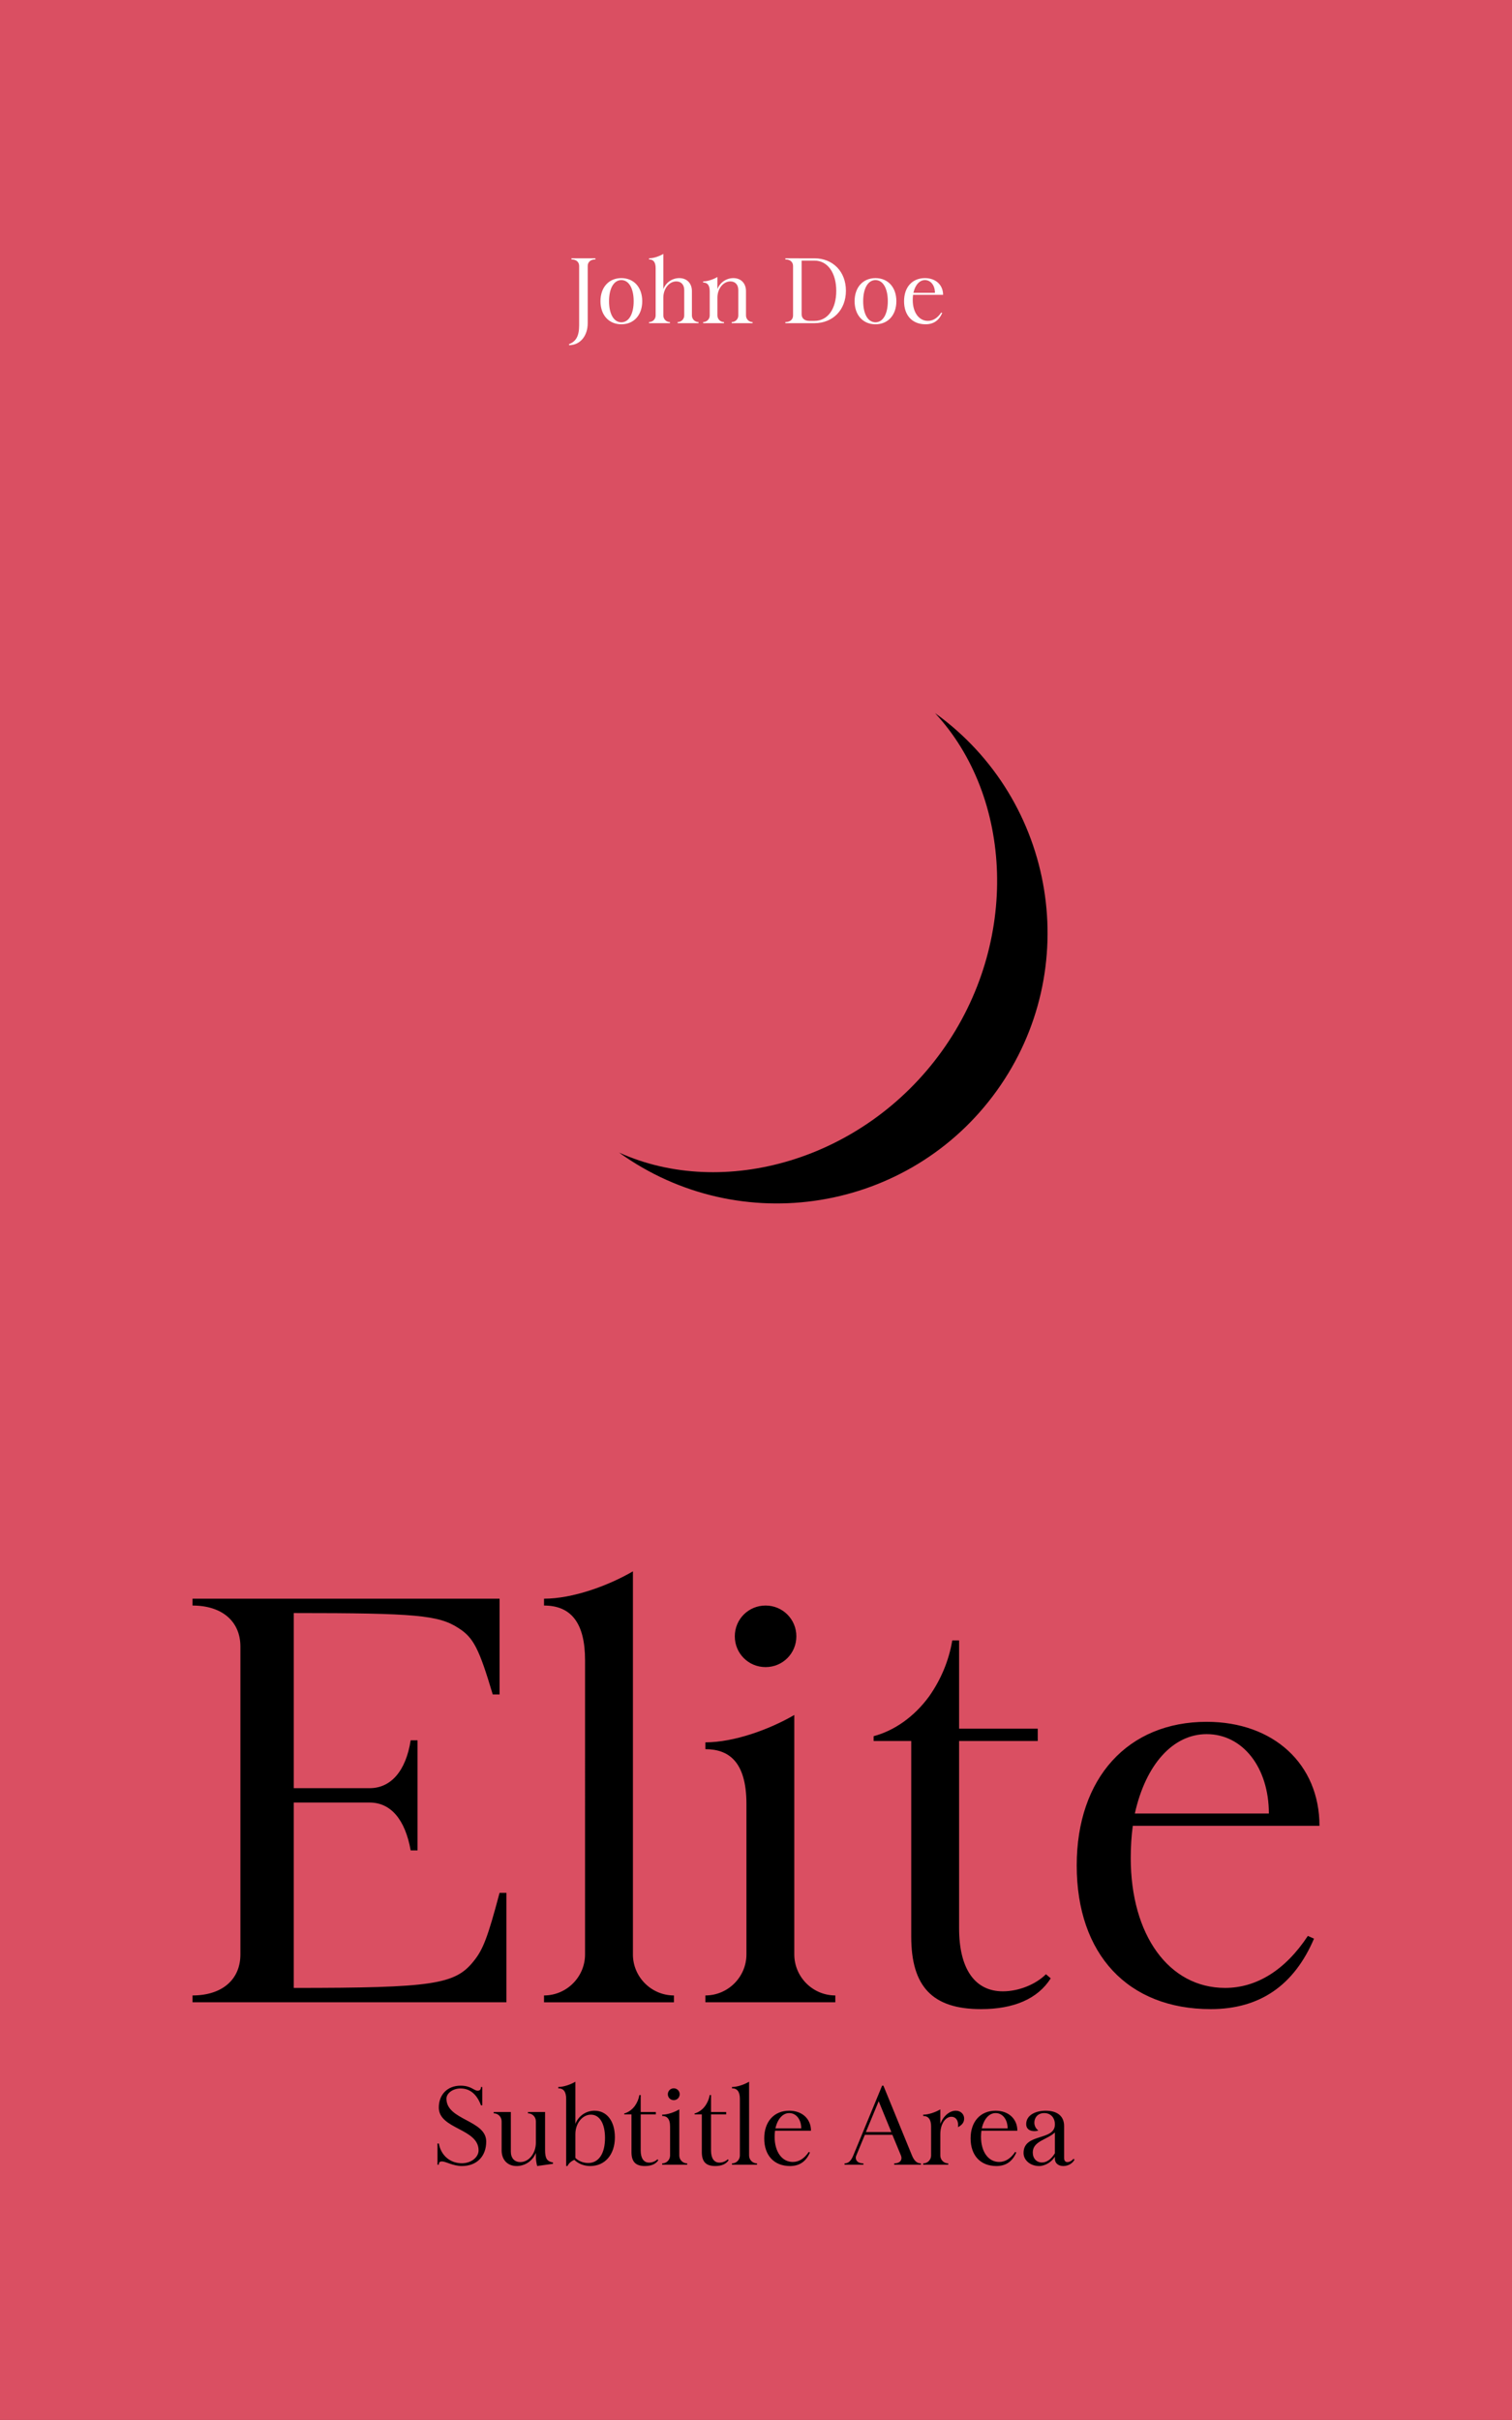<svg xmlns="http://www.w3.org/2000/svg" xml:space="preserve" style="fill-rule:evenodd;clip-rule:evenodd;stroke-linejoin:round;stroke-miterlimit:2" viewBox="0 0 6667 10667"><rect x="0" y="0" width="6667" height="10667" fill="#333333" stroke="none"/><path d="M-370.833-258.068h7162.09v11177.7h-7162.09z" style="fill:#da4f62"/><path d="M2591.46 1424.59v-252.034c0-17.933 13.086-29.08 33.928-29.08v-4.847h-105.66v4.847c20.841 0 33.927 11.147 33.927 29.08v261.727c0 46.529-13.571 71.248-45.075 82.88l.969 4.362c47.984 0 81.911-40.228 81.911-96.935Zm1434.65-125.048h132.317c0-43.621-32.474-73.671-79.972-73.671-55.738 0-92.089 39.744-92.089 101.783 0 63.008 36.351 101.782 94.997 101.782 34.897 0 59.131-16.963 73.187-49.922l-4.363-1.938c-15.994 24.234-36.35 36.835-58.646 36.835-39.743 0-66.885-37.32-66.885-92.089 0-7.755.484-15.509 1.454-22.78Zm-165.761-73.671c-55.253 0-92.089 40.713-92.089 101.783 0 61.069 36.836 101.782 92.089 101.782 55.254 0 92.089-40.713 92.089-101.782 0-61.07-36.835-101.783-92.089-101.783Zm-1120.58 0c-55.253 0-92.089 40.713-92.089 101.783 0 61.069 36.836 101.782 92.089 101.782s92.089-40.713 92.089-101.782c0-61.07-36.836-101.783-92.089-101.783Zm515.699 52.83v111.961c0 15.995-13.087 29.081-29.081 29.081v4.847h92.089v-4.847c-15.994 0-29.081-13.086-29.081-29.081v-107.114c0-34.897-22.295-57.677-55.738-57.677-31.019 0-59.131 19.387-70.278 48.468v-53.315c-17.449 10.179-42.652 19.388-63.009 19.388v4.846c19.387 0 29.081 12.602 29.081 38.775v106.629c0 15.995-13.086 29.081-29.081 29.081v4.847h92.089v-4.847c-15.994 0-29.08-13.086-29.08-29.081v-78.518c0-39.744 25.688-71.732 57.192-71.732 21.326 0 34.897 14.54 34.897 38.289Zm-238.463 0v111.961c0 15.995-13.086 29.081-29.08 29.081v4.847h92.089v-4.847c-15.995 0-29.081-13.086-29.081-29.081v-107.114c0-34.897-22.295-57.677-55.738-57.677-31.02 0-59.131 19.387-70.279 48.468v-155.097c-17.448 10.178-42.651 19.387-63.008 19.387v4.847c19.387 0 29.081 12.601 29.081 38.774v208.412c0 15.995-13.086 29.081-29.081 29.081v4.847h92.089v-4.847c-15.994 0-29.081-13.086-29.081-29.081v-78.518c0-39.744 25.688-71.732 57.193-71.732 21.325 0 34.896 14.54 34.896 38.289Zm445.905-140.072v4.847c20.842 0 33.928 11.147 33.928 29.08v218.106c0 17.933-13.086 29.081-33.928 29.081v4.847h127.956c81.91 0 139.103-58.647 139.103-142.981s-57.193-142.98-139.103-142.98H3462.91Zm397.437 95.966c32.958 0 54.284 36.351 54.284 93.059 0 56.707-21.326 93.058-54.284 93.058s-54.284-36.351-54.284-93.058c0-56.708 21.326-93.059 54.284-93.059Zm-1120.58 0c32.958 0 54.284 36.351 54.284 93.059 0 56.707-21.326 93.058-54.284 93.058s-54.284-36.351-54.284-93.058c0-56.708 21.326-93.059 54.284-93.059Zm947.548 47.499c0 79.972-37.805 132.317-95.967 132.317h-22.78c-20.841 0-33.927-11.147-33.927-29.08v-236.524h56.707c57.677 0 95.967 53.315 95.967 133.287Zm340.245 8.724c7.754-34.897 27.142-56.223 50.891-56.223 25.688 0 44.106 23.75 44.106 56.223h-94.997Z" style="fill:#fff;fill-rule:nonzero"/><path d="M1929.05 9541.96h5.807c0-11.614 5.226-14.518 14.518-14.518 15.679 0 48.78 20.325 87.107 20.325 65.62 0 107.432-42.392 107.432-108.012 0-95.237-175.376-93.495-175.376-188.732 0-24.39 28.455-45.296 62.137-45.296 41.23 0 72.008 25.552 90.01 74.331h5.807v-80.719h-5.807c0 11.615-5.226 16.26-14.518 16.26-16.84 0-28.454-22.067-75.492-22.067-57.491 0-95.818 38.908-95.818 96.399 0 95.817 175.375 91.752 175.375 188.731 0 30.778-33.1 56.91-73.75 56.91-48.78 0-91.172-31.358-101.625-87.107h-5.807v93.495Zm567.357-290.357v296.164h5.807c5.807-12.195 15.679-20.905 30.197-27.293 18.002 17.421 42.973 27.293 70.266 27.293 65.04 0 108.594-50.522 108.594-126.595 0-71.428-35.424-117.304-90.011-117.304-37.165 0-70.847 23.228-84.203 58.071v-185.828c-20.906 12.195-51.103 23.228-75.493 23.228v5.807c23.229 0 34.843 15.099 34.843 46.457Zm406.499 270.032-4.065-3.484c-8.711 8.711-23.228 14.518-36.585 14.518-23.809 0-37.165-19.164-37.165-53.426v-159.115h66.782v-10.453h-66.782v-74.912h-5.808c-2.903 17.421-9.872 33.681-19.744 47.618-12.776 17.422-29.616 29.036-47.038 33.682v4.065h31.94v166.084c0 42.392 18.002 61.555 59.232 61.555 27.875 0 48.2-8.71 59.233-26.132Zm-540.063-171.31v94.075c0 47.619-30.778 85.946-68.524 85.946-25.552 0-41.812-17.422-41.812-45.876v-174.795h-75.493v5.807c19.164 0 34.843 15.679 34.843 34.843v128.337c0 41.812 26.132 69.105 66.202 69.105 37.165 0 71.427-23.228 84.784-58.071v17.421c0 12.195 2.323 28.455 5.807 40.65l69.685-9.872v-5.807c-26.132-4.646-34.842-17.421-34.842-54.006v-168.407H2328v5.807c19.163 0 34.843 15.679 34.843 34.843Zm850.164 171.31-4.065-3.484c-8.711 8.711-23.229 14.518-36.585 14.518-23.809 0-37.166-19.164-37.166-53.426v-159.115h66.782v-10.453h-66.782v-74.912h-5.807c-2.903 17.421-9.872 33.681-19.744 47.618-12.776 17.422-29.616 29.036-47.038 33.682v4.065h31.939v166.084c0 42.392 18.003 61.555 59.233 61.555 27.874 0 48.199-8.71 59.233-26.132Zm204.411-129.499h158.535c0-52.264-38.908-88.268-95.818-88.268-66.782 0-110.335 47.618-110.335 121.949 0 75.493 43.553 121.95 113.819 121.95 41.812 0 70.847-20.325 87.688-59.813l-5.226-2.323c-19.164 29.036-43.554 44.134-70.267 44.134-47.618 0-80.138-44.715-80.138-110.335 0-9.292.581-18.583 1.742-27.294Zm1234.02 124.273c0 18.583 15.098 31.358 37.165 31.358 20.906 0 40.65-11.033 49.361-28.455l-4.646-3.484c-6.387 8.711-18.002 14.518-26.712 14.518-9.292 0-14.518-6.388-14.518-18.002V9371.23c0-42.972-29.617-67.362-81.3-67.362-44.134 0-85.946 19.163-85.946 59.232 0 19.745 13.937 30.778 36.585 30.778 6.388 0 12.776-1.161 16.841-2.903-11.614-8.711-17.421-21.487-17.421-34.843 0-20.906 14.517-41.811 43.553-41.811 29.036 0 47.038 20.905 47.038 49.941 0 74.331-138.21 36.585-138.21 126.015 0 31.939 30.197 57.49 68.524 57.49 26.132 0 55.168-17.421 69.686-41.23v9.872ZM4327.4 9392.136h158.535c0-52.264-38.908-88.268-95.818-88.268-66.782 0-110.336 47.618-110.336 121.949 0 75.493 43.554 121.95 113.82 121.95 41.811 0 70.847-20.325 87.688-59.813l-5.227-2.323c-19.163 29.036-43.553 44.134-70.266 44.134-47.618 0-80.138-44.715-80.138-110.335 0-9.292.58-18.583 1.742-27.294Zm-513.931 18.002h121.369l37.746 91.172c1.742 4.065 2.323 7.549 2.323 11.614 0 13.357-11.614 23.229-31.939 23.229v5.807h117.884v-5.807c-18.002 0-30.197-12.195-39.488-34.843l-126.015-307.778h-5.807l-127.176 307.778c-9.292 22.648-20.906 34.843-38.327 34.843v5.807h83.042v-5.807c-21.487 0-33.682-10.453-33.682-24.971 0-2.903.581-6.388 2.323-9.872l37.747-91.172Zm292.098-36.585v127.757c0 19.164-15.679 34.843-34.842 34.843v5.807h110.335v-5.807c-19.163 0-34.843-15.679-34.843-34.843v-92.914c0-47.618 23.229-77.816 48.78-77.816 18.002 0 29.617 13.938 29.617 36.005 0 2.903 0 6.388-.581 9.872 19.744-10.453 27.293-22.648 27.293-38.327 0-19.164-15.679-34.262-36.585-34.262-27.874 0-55.167 23.228-68.524 58.071v-63.878c-20.905 12.195-51.103 23.228-75.492 23.228v5.807c23.228 0 34.842 15.679 34.842 46.457Zm-802.545 127.757v-325.199c-20.906 12.195-51.103 23.228-75.493 23.228v5.807c23.228 0 34.843 15.099 34.843 46.457v249.707c0 19.164-15.68 34.843-34.843 34.843v5.807h110.335v-5.807c-19.163 0-34.842-15.679-34.842-34.843Zm-307.778 0v-203.249c-20.906 12.195-51.103 23.228-75.493 23.228v5.807c19.163 0 34.843 9.872 34.843 46.457v127.757c0 19.164-15.68 34.843-34.843 34.843v5.807h110.335v-5.807c-19.163 0-34.842-15.679-34.842-34.843Zm-458.183 10.453v-104.528c0-47.619 30.778-85.946 68.524-85.946 38.327 0 62.136 38.908 62.136 102.786 0 69.105-27.874 110.336-74.331 110.336-21.486 0-42.973-8.711-56.329-22.648Zm2016.82-23.809c0-50.522 63.298-55.749 97.56-88.269v91.753c-15.679 25.551-35.424 40.65-56.91 40.65-24.39 0-40.65-18.002-40.65-44.134Zm-735.764-90.011 56.329-135.887 55.749 135.887h-112.078Zm-398.95-16.26c9.292-41.811 32.52-67.362 60.975-67.362 30.778 0 52.845 28.454 52.845 67.362h-113.82Zm909.978 0c9.291-41.811 32.52-67.362 60.975-67.362 30.778 0 52.845 28.454 52.845 67.362h-113.82Zm-1358.29-176.537c-14.518 0-26.133 11.615-26.133 26.133 0 14.517 11.615 26.132 26.133 26.132 14.517 0 26.132-11.615 26.132-26.132 0-14.518-11.615-26.133-26.132-26.133Zm2024.03-1157.11h823.15c0-271.368-202.019-458.31-497.508-458.31-346.748 0-572.888 247.246-572.888 633.192 0 391.976 226.14 633.192 590.979 633.192 217.094 0 367.854-105.532 455.295-310.566l-27.137-12.061c-99.501 150.76-226.14 229.156-364.839 229.156-247.246 0-416.097-232.171-416.097-572.888 0-48.244 3.015-96.487 9.045-141.715Zm-361.824 672.39-21.106-18.091c-45.228 45.228-120.608 75.38-189.958 75.38-123.623 0-192.973-99.502-192.973-277.399v-826.165h346.748v-54.273h-346.748v-388.961h-30.152c-15.076 90.456-51.258 174.882-102.516 247.246-66.335 90.456-153.776 150.76-244.232 174.882v21.106h165.836v862.348c0 220.109 93.472 319.611 307.551 319.611 144.729 0 250.261-45.228 307.55-135.684Zm-1842.29-105.532v-1688.51c-108.547 63.319-265.338 120.608-391.976 120.608v30.152c120.608 0 180.912 78.395 180.912 241.216V8614.9c0 99.501-81.41 180.912-180.912 180.912v30.152h572.888v-30.152c-99.502 0-180.912-81.411-180.912-180.912Zm711.587 0v-1055.32c-108.547 63.319-265.337 120.608-391.976 120.608v30.152c99.502 0 180.912 51.258 180.912 241.216v663.344c0 99.501-81.41 180.912-180.912 180.912v30.152h572.888v-30.152c-99.501 0-180.912-81.411-180.912-180.912Zm-2207.13-669.375h334.687c93.471 0 156.79 75.38 180.912 211.064h30.152v-485.447h-30.152c-21.106 135.684-87.441 211.064-180.912 211.064h-334.687v-771.891c536.705 0 639.222 9.046 726.663 66.334 66.334 42.213 90.456 90.456 150.76 292.475h30.152V7046.99H848.973v30.152c129.654 0 211.064 69.349 211.064 180.912v1356.84c0 111.562-81.41 180.912-211.064 180.912v30.152h1383.98v-482.432h-30.152c-51.258 192.973-72.365 250.261-114.578 301.52-81.41 102.517-180.912 117.593-792.997 117.593v-817.12Zm3708.7 48.244c48.243-217.095 168.851-349.764 316.596-349.764 159.805 0 274.383 147.745 274.383 349.764h-590.979Zm-1628.21-916.621c-75.38 0-135.684 60.304-135.684 135.684s60.304 135.684 135.684 135.684 135.684-60.304 135.684-135.684-60.304-135.684-135.684-135.684Zm746.968-3933.98c534.596 384.423 656.52 1130.56 272.09 1665.17-384.43 534.607-1130.57 656.532-1665.18 272.102 459 207.602 1076.65 35.439 1423.02-446.236 346.368-481.676 312.969-1122-29.93-1491.04l-.011-.008v-.004l.011.012Z"/></svg>